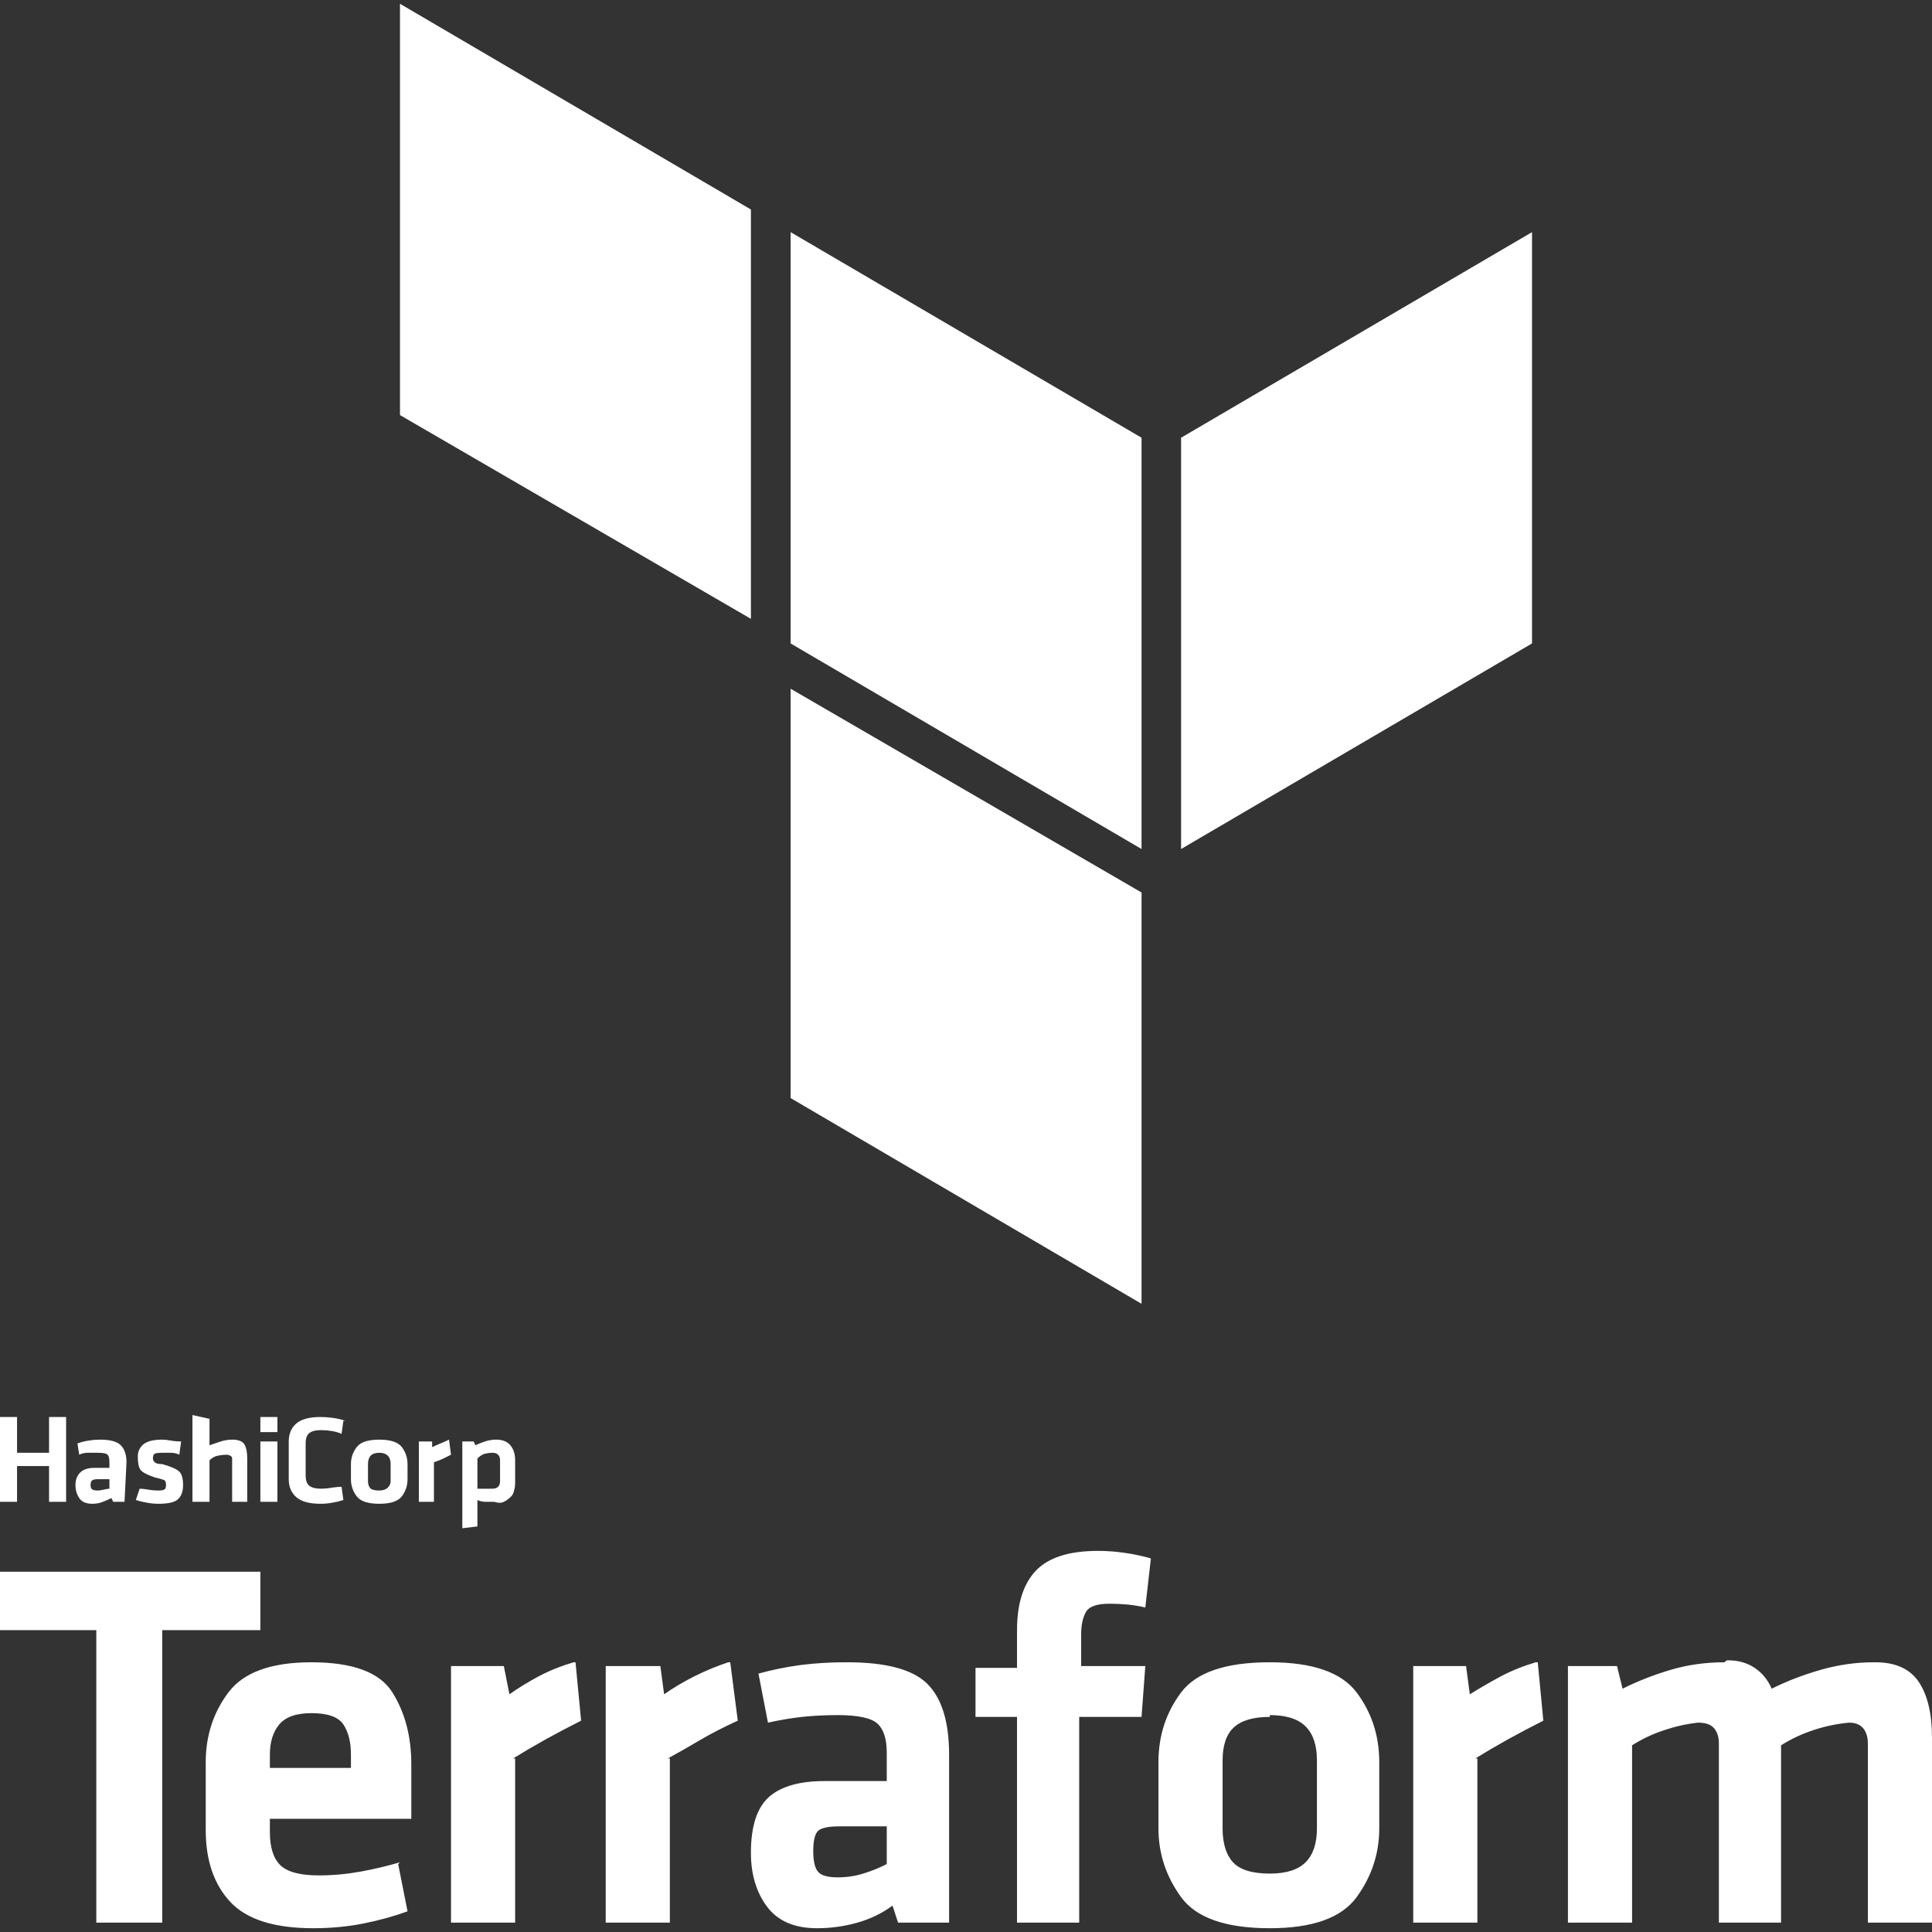 <svg xmlns="http://www.w3.org/2000/svg" xmlns:xlink="http://www.w3.org/1999/xlink" width="128" height="128"><rect width="100%" height="100%" fill="#333333" stroke="none"/><path fill="#ffffff" d="M4.38 99.50L3.25 99.50L3.25 97.13L1.13 97.13L1.13 99.50L0 99.50L0 93.88L1.13 93.88L1.13 96.25L3.25 96.25L3.25 93.88L4.38 93.88L4.38 99.50ZM8.38 96.88L8.25 99.50L7.50 99.50L7.38 99.25Q7.13 99.38 6.81 99.50Q6.50 99.63 6.13 99.63L6.13 99.63Q6.13 99.63 6.13 99.63Q6.13 99.63 6.13 99.63L6.13 99.63L6.13 99.63Q5.50 99.63 5.25 99.25Q5 98.88 5 98.38L5 98.38Q5 97.88 5.31 97.56Q5.63 97.25 6.25 97.25L6.25 97.25L7.25 97.25L7.25 96.88Q7.25 96.50 7.13 96.38Q7 96.25 6.50 96.25L6.50 96.25Q6.13 96.25 5.81 96.25Q5.50 96.25 5.25 96.38L5.25 96.38L5.13 95.63Q5.50 95.50 5.88 95.44Q6.25 95.38 6.63 95.38L6.63 95.38Q7.63 95.38 8 95.75Q8.38 96.13 8.38 96.88L8.38 96.88ZM7.25 98.63L7.25 98L6.50 98Q6.25 98 6.13 98.06Q6 98.13 6 98.38L6 98.38Q6 98.63 6.13 98.69Q6.25 98.75 6.50 98.75L6.50 98.75Q6.63 98.75 6.88 98.69Q7.13 98.63 7.25 98.63L7.25 98.63L7.25 98.63ZM10.50 99.63L10.50 99.63Q10.13 99.63 9.75 99.56Q9.38 99.50 9 99.38L9 99.38L9 99.38L9.25 98.63Q9.50 98.63 9.81 98.69Q10.13 98.75 10.50 98.75L10.50 98.75Q10.75 98.75 10.88 98.69Q11 98.63 11 98.38L11 98.38Q11 98.13 10.88 98.06Q10.75 98 10.25 97.88L10.25 97.88Q9.50 97.63 9.31 97.38Q9.13 97.13 9.13 96.50L9.13 96.50Q9.13 96 9.50 95.69Q9.88 95.38 10.75 95.38L10.75 95.38Q11 95.38 11.31 95.44Q11.63 95.50 12 95.50L12 95.50L11.88 96.38Q11.63 96.25 11.31 96.25Q11 96.25 10.75 96.25L10.75 96.25L10.75 96.25Q10.38 96.25 10.25 96.31Q10.13 96.38 10.13 96.63L10.13 96.63Q10.13 96.75 10.25 96.88Q10.38 97 10.75 97L10.75 97Q11.63 97.25 11.88 97.50Q12.13 97.75 12.13 98.38L12.13 98.38Q12.13 99 11.81 99.31Q11.50 99.63 10.50 99.63L10.50 99.63ZM16.38 99.50L15.38 99.50L15.38 96.63Q15.38 96.50 15.25 96.44Q15.13 96.38 15 96.38L15 96.38Q14.75 96.38 14.44 96.44Q14.13 96.50 13.88 96.75L13.88 96.75L13.88 99.50L12.75 99.50L12.75 93.75L13.88 94L13.88 95.75Q14.25 95.63 14.63 95.50Q15 95.38 15.38 95.38L15.38 95.38L15.38 95.38Q16 95.38 16.19 95.69Q16.38 96 16.38 96.63L16.38 96.63L16.38 99.50ZM18.38 94.88L17.25 94.88L17.25 93.88L18.38 93.88L18.38 94.88ZM18.38 99.50L17.25 99.50L17.25 95.50L18.38 95.50L18.38 99.50ZM19.13 98L19.13 95.50Q19.13 94.75 19.63 94.31Q20.13 93.88 21.25 93.88L21.25 93.88Q21.63 93.88 22.06 93.94Q22.50 94 22.88 94.13L22.88 94.13L22.75 94.13L22.63 95Q22.38 94.88 22 94.81Q21.63 94.75 21.25 94.75L21.25 94.75L21.25 94.75Q20.75 94.75 20.50 94.94Q20.25 95.13 20.25 95.63L20.25 95.63L20.25 97.75Q20.25 98.25 20.50 98.44Q20.75 98.63 21.25 98.63L21.25 98.63Q21.63 98.63 22 98.56Q22.38 98.50 22.75 98.50L22.75 98.50L22.63 98.50L22.75 99.38Q22.38 99.50 22 99.56Q21.63 99.63 21.25 99.63L21.25 99.63L21.25 99.63Q20.13 99.63 19.63 99.19Q19.13 98.75 19.13 98L19.13 98ZM25.13 99.63L25.13 99.63Q24 99.63 23.63 99.13Q23.25 98.63 23.25 98L23.25 98L23.25 97Q23.25 96.38 23.63 95.88Q24 95.38 25.13 95.38L25.13 95.38Q26.25 95.38 26.63 95.88Q27 96.38 27 97L27 97L27 98Q27 98.63 26.63 99.13Q26.25 99.63 25.13 99.63L25.13 99.63ZM25.13 96.25L25.13 96.25Q24.75 96.25 24.56 96.44Q24.38 96.63 24.38 97L24.38 97L24.38 98.13Q24.38 98.38 24.50 98.56Q24.63 98.75 25.13 98.75L25.13 98.75Q25.50 98.75 25.69 98.56Q25.88 98.38 25.88 98.13L25.88 98.13L25.88 97Q25.88 96.63 25.69 96.44Q25.50 96.25 25.13 96.25L25.13 96.25ZM29.75 95.38L29.88 96.38Q29.63 96.50 29.38 96.63Q29.13 96.75 28.75 96.88L28.75 96.88L28.75 99.50L27.75 99.50L27.75 95.50L28.63 95.50L28.63 95.88Q28.88 95.75 29.19 95.63Q29.50 95.50 29.75 95.38L29.75 95.38L29.75 95.38ZM34.13 96.75L34.13 98.13Q34.13 98.13 34.13 98.19Q34.13 98.25 34.13 98.25L34.13 98.25Q34.13 98.50 34.06 98.75Q34 99 33.88 99.13L33.88 99.13L33.88 99.13Q33.63 99.38 33.38 99.50Q33.13 99.63 32.75 99.50L32.75 99.50Q32.50 99.50 32.19 99.50Q31.88 99.50 31.63 99.38L31.63 99.38L31.63 99.38L31.63 101.13L30.63 101.25L30.63 95.50L31.38 95.50L31.50 95.75Q31.75 95.63 32.13 95.50Q32.50 95.38 32.88 95.38L32.88 95.38Q33.50 95.38 33.81 95.75Q34.13 96.13 34.13 96.75L34.13 96.75ZM31.63 96.63L31.63 98.63Q31.88 98.63 32.13 98.63Q32.38 98.63 32.63 98.63L32.63 98.63Q32.88 98.63 33 98.50Q33.13 98.38 33.13 98.13L33.13 98.13L33.13 96.75Q33.13 96.50 33 96.38Q32.88 96.25 32.63 96.25L32.63 96.25Q32.38 96.25 32.13 96.31Q31.88 96.38 31.63 96.63L31.63 96.63ZM6.38 127.38L6.38 108L0 108L0 104.13L17.25 104.13L17.25 108L10.75 108L10.75 127.38L6.38 127.38ZM21.13 124.25L21.13 124.25Q22.50 124.25 23.88 124Q25.25 123.75 26.50 123.38L26.50 123.38L26.38 123.50L27 126.63Q25.63 127.13 24.06 127.44Q22.50 127.75 20.75 127.75L20.75 127.75L20.75 127.75Q16.88 127.75 15.25 126Q13.63 124.25 13.63 121.25L13.63 121.25L13.63 116.75Q13.63 114.13 15.13 112.13Q16.63 110.13 20.63 110.13L20.63 110.13Q24.75 110.13 26 112.13Q27.25 114.13 27.25 116.88L27.25 116.88L27.25 120.50L17.88 120.50L17.88 121.38Q17.88 122.88 18.56 123.56Q19.25 124.25 21.13 124.25L21.13 124.25ZM17.88 116.25L17.88 117.13L23.25 117.13L23.25 116.25Q23.25 115 22.75 114.25Q22.25 113.50 20.63 113.50L20.63 113.50Q19.13 113.50 18.50 114.25Q17.88 115 17.88 116.25L17.88 116.25ZM38.13 110.13L38.50 114Q37.25 114.63 36.13 115.25Q35 115.88 34 116.50L34 116.50L34.13 116.50L34.13 127.38L29.88 127.38L29.88 110.38L33.38 110.38L33.75 112.25Q34.63 111.63 35.69 111.06Q36.75 110.50 38 110.13L38 110.13L38.13 110.13ZM48.38 110.13L48.88 114Q47.50 114.63 46.44 115.25Q45.38 115.88 44.25 116.50L44.25 116.50L44.38 116.50L44.38 127.38L40.13 127.38L40.13 110.38L43.75 110.38L44 112.25Q44.88 111.63 46 111.06Q47.13 110.50 48.25 110.13L48.25 110.13L48.38 110.13ZM62.88 116.25L62.88 127.38L59.50 127.38L59.13 126.25Q58.13 127 56.81 127.38Q55.50 127.75 54.13 127.75L54.13 127.75L54.13 127.75Q51.88 127.75 50.81 126.31Q49.75 124.88 49.75 122.75L49.75 122.75Q49.75 120.13 50.94 119.06Q52.13 118 54.63 118L54.63 118L58.75 118L58.75 116.13Q58.75 114.75 58.13 114.19Q57.50 113.63 55.50 113.63L55.50 113.63Q54.25 113.63 53.13 113.75Q52 113.88 50.88 114.13L50.88 114.13L50.25 110.88Q51.63 110.50 53.06 110.31Q54.50 110.13 56 110.13L56 110.13L56.13 110.13Q60 110.13 61.44 111.56Q62.88 113 62.88 116.25L62.88 116.25ZM58.75 123.50L58.75 121L55.63 121Q54.50 121 54.19 121.31Q53.88 121.63 53.88 122.63L53.88 122.63Q53.88 123.63 54.19 124Q54.50 124.38 55.50 124.38L55.50 124.38Q56.38 124.38 57.19 124.13Q58 123.88 58.75 123.50L58.75 123.50L58.75 123.50ZM76.25 103.25L75.88 106.50Q75.38 106.38 74.75 106.31Q74.13 106.25 73.50 106.25L73.50 106.25L73.50 106.25Q72.25 106.25 71.94 106.81Q71.63 107.38 71.63 108.25L71.63 108.25L71.63 110.38L75.88 110.38L75.63 113.75L71.50 113.75L71.50 127.38L67.38 127.38L67.38 113.75L64.63 113.75L64.63 110.50L67.38 110.50L67.38 108Q67.38 105.38 68.63 104.06Q69.88 102.75 72.75 102.75L72.75 102.75Q73.63 102.75 74.50 102.88Q75.38 103 76.25 103.25L76.25 103.25ZM84.13 127.75L84.13 127.75Q79.75 127.75 78.25 125.69Q76.75 123.63 76.75 121.13L76.75 121.13L76.75 116.75Q76.75 114.13 78.25 112.13Q79.75 110.13 84.13 110.13L84.13 110.13Q88.38 110.13 89.88 112.13Q91.38 114.13 91.38 116.75L91.38 116.75L91.38 121.13Q91.38 123.63 89.88 125.69Q88.38 127.75 84.13 127.75ZM84.13 113.63L84.13 113.75Q82.50 113.75 81.75 114.44Q81 115.13 81 116.63L81 116.63L81 121.13Q81 122.63 81.69 123.38Q82.38 124.13 84.13 124.13L84.13 124.13Q85.75 124.13 86.50 123.38Q87.25 122.63 87.25 121.13L87.25 121.13L87.25 116.63Q87.25 115.13 86.50 114.38Q85.75 113.63 84.13 113.63L84.13 113.63ZM101.88 110.13L102.25 114Q101 114.63 99.88 115.25Q98.75 115.88 97.75 116.50L97.75 116.50L97.88 116.50L97.88 127.38L93.63 127.38L93.63 110.38L97.13 110.38L97.38 112.25Q98.38 111.63 99.44 111.06Q100.50 110.50 101.75 110.13L101.75 110.13L101.88 110.13ZM118 127.38L113.88 127.38L113.88 115.50Q113.88 114.88 113.56 114.50Q113.25 114.13 112.50 114.13L112.50 114.13Q111.38 114.25 110.25 114.63Q109.13 115 108.13 115.63L108.13 115.63L108.13 127.38L103.88 127.38L103.88 110.38L107.13 110.38L107.50 111.88Q109 111.13 110.69 110.63Q112.38 110.13 114.25 110.13L114.25 110.13L114.25 110.13Q114.38 110 114.44 110Q114.50 110 114.50 110L114.50 110Q115.50 110 116.25 110.50Q117 111 117.38 111.88L117.38 111.88L117.38 111.88Q118.88 111.13 120.63 110.63Q122.38 110.13 124.13 110.13L124.13 110.13L124.25 110.13Q126.25 110.13 127.13 111.44Q128 112.75 128 115.13L128 115.13L128 127.38L123.75 127.38L123.75 115.50Q123.75 114.88 123.44 114.50Q123.13 114.13 122.50 114.13L122.50 114.13Q121.25 114.25 120.13 114.63Q119 115 118 115.63L118 115.63L118 115.63L118 127.38ZM52.38 42.63L52.38 15.38L75.63 29L75.63 56.25L52.38 42.63ZM101.50 15.38L78.25 29L78.25 56.25L101.50 42.63L101.50 15.38ZM49.75 13.88L26.50 0.25L26.50 27.50L49.75 41L49.75 13.88ZM52.38 45.63L52.38 72.75L75.63 86.38L75.63 59.13L52.38 45.63Z"/></svg>